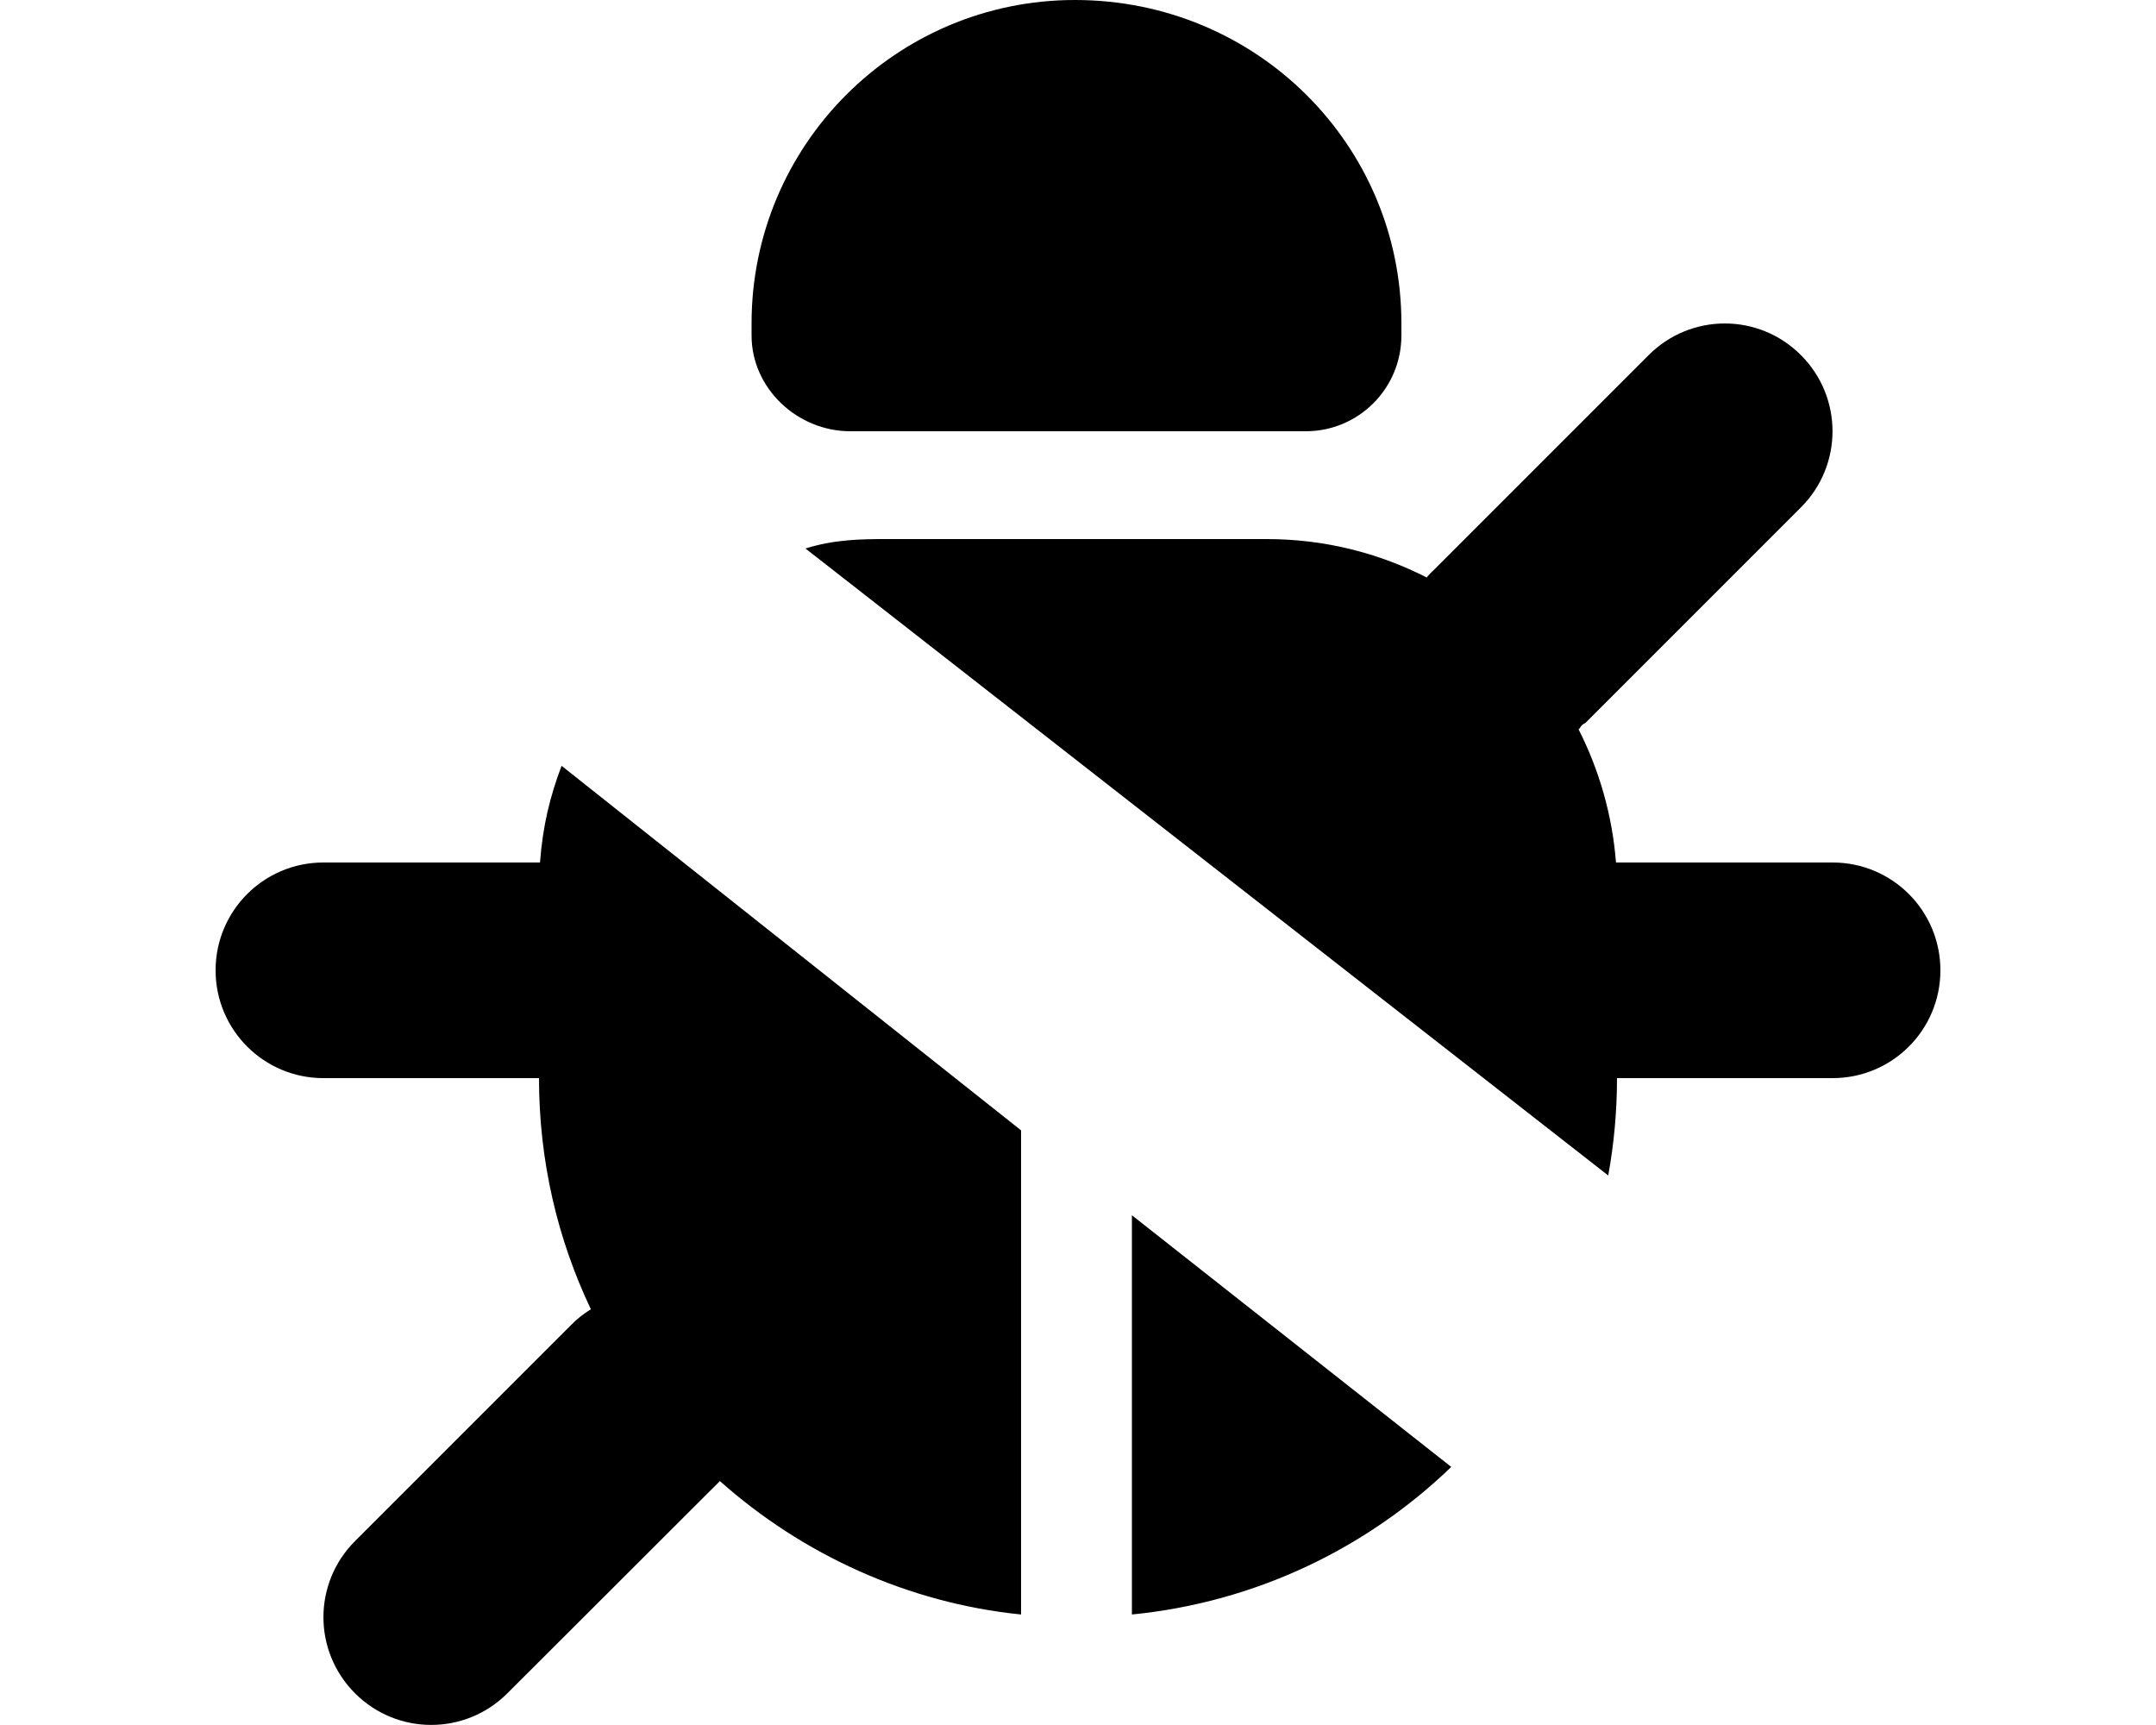 <svg xmlns="http://www.w3.org/2000/svg" viewBox="0 0 640 512"><!--! Font Awesome Pro 6.2.0 by @fontawesome - https://fontawesome.com License - https://fontawesome.com/license (Commercial License) Copyright 2022 Fonticons, Inc. --><path d="M239.1 162.8C247.7 160.1 255.7 160 263.1 160H376C393.1 160 409.2 164.1 423.5 171.4C424.1 170.7 424.7 170 425.4 169.4L489.4 105.4C501.9 92.88 522.1 92.88 534.6 105.4C547.1 117.9 547.1 138.1 534.6 150.6L470.6 214.6C469.1 215.3 469.3 215.9 468.6 216.5C474.7 228.5 478.6 241.9 479.7 256H544C561.7 256 576 270.3 576 288C576 305.7 561.7 320 544 320H480C480 329.9 479.1 339.5 477.4 348.9L239.1 162.8zM416 96V99.56C416 115.3 403.3 128 387.6 128H252.4C236.7 128 223.1 115.3 223.1 99.56V96C223.1 42.98 266.1 0 319.1 0C373 0 416 42.98 416 96zM160.3 256C161.1 245.1 163.3 236.3 166.7 227.3L303.1 335.5V479.2C269.5 475.8 238.2 461.4 213.7 439.6L150.6 502.6C138.1 515.1 117.9 515.1 105.4 502.6C92.88 490.1 92.88 469.9 105.4 457.4L169.4 393.4C171.2 391.5 173.3 389.9 175.4 388.6C165.5 367.8 160 344.6 160 320H96C78.33 320 64 305.7 64 288C64 270.3 78.33 256 96 256H160.3zM336 479.2V360.7L430.8 435.4C405.7 459.6 372.6 475.6 336 479.2z" class="fa-secondary"/></svg>